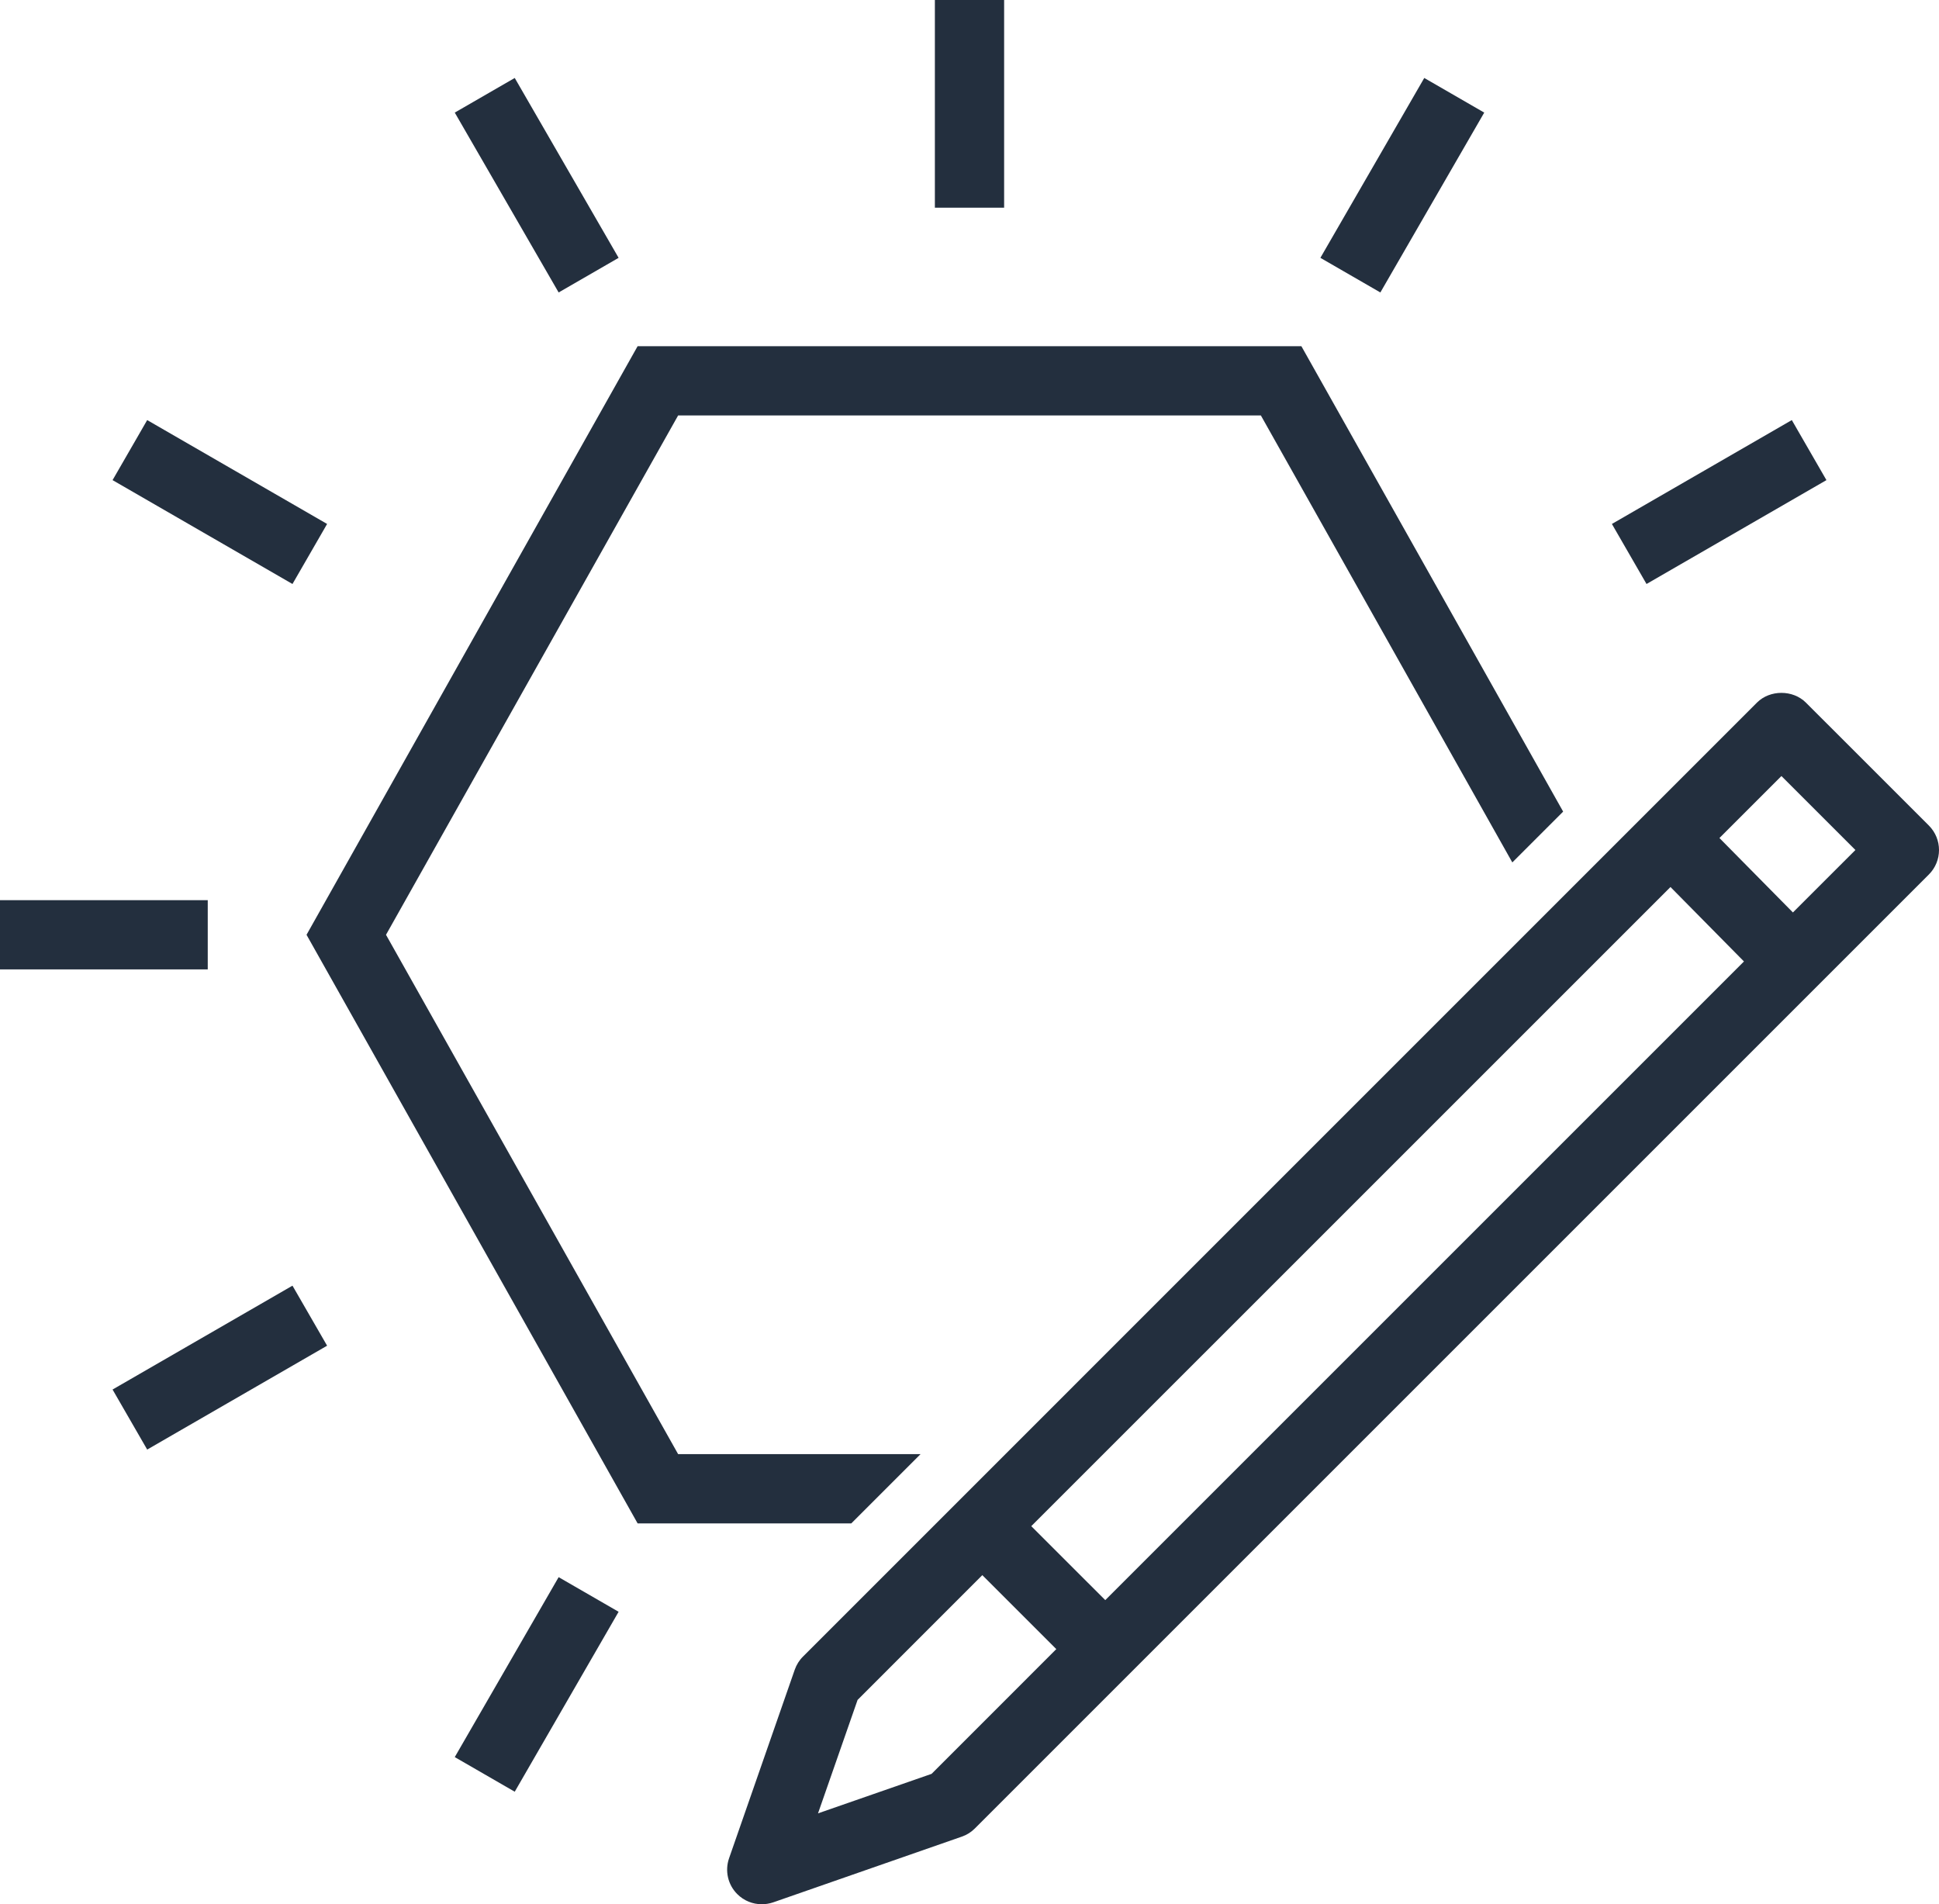 <svg xmlns="http://www.w3.org/2000/svg" xmlns:xlink="http://www.w3.org/1999/xlink" width="56" height="55" version="1.1" viewBox="0 0 56 55"><title>Custom-Event-Bus_Resource_Icon_64_Squid</title><desc>Created with Sketch.</desc><g id="Page-1" fill="none" fill-rule="evenodd" stroke="none" stroke-width="1"><g id="AWS-Storage-Product-Icons_Squid" fill="#232F3E" transform="translate(-121, -2028)"><path id="Custom-Event-Bus_Resource_Icon_64_Squid" d="M134.134,2078.749 L135.866,2079.749 L138.866,2074.552 L137.134,2073.552 L134.134,2078.749 Z M124.251,2068.133 L125.251,2069.867 L130.447,2066.867 L129.447,2065.133 L124.251,2068.133 Z M121,2055.999 L127,2055.999 L127,2053.999 L121,2053.999 L121,2055.999 Z M130.447,2043.133 L125.251,2040.133 L124.251,2041.867 L129.447,2044.867 L130.447,2043.133 Z M138.866,2035.447 L135.866,2030.252 L134.134,2031.252 L137.134,2036.447 L138.866,2035.447 Z M148,2033.999 L150,2033.999 L150,2027.999 L148,2027.999 L148,2033.999 Z M163.866,2031.252 L162.134,2030.252 L159.134,2035.447 L160.866,2036.447 L163.866,2031.252 Z M173.749,2041.867 L172.749,2040.133 L167.553,2043.133 L168.553,2044.867 L173.749,2041.867 Z M174.586,2052.55 L172.449,2050.414 L170.659,2052.204 L172.781,2054.354 L174.586,2052.55 Z M171.367,2055.769 L169.245,2053.619 L150.784,2072.079 L152.921,2074.215 L171.367,2055.769 Z M151.507,2075.63 L149.37,2073.494 L145.768,2077.097 L144.625,2080.374 L147.905,2079.233 L151.507,2075.63 Z M176.707,2053.258 L149.156,2080.809 C149.05,2080.916 148.921,2080.997 148.779,2081.046 L143.329,2082.945 C143.222,2082.981 143.111,2082.999 143,2082.999 C142.739,2082.999 142.484,2082.898 142.293,2082.706 C142.022,2082.436 141.93,2082.034 142.056,2081.671 L143.954,2076.222 C144.004,2076.081 144.085,2075.95 144.192,2075.845 L171.742,2048.293 C172.117,2047.918 172.781,2047.918 173.156,2048.293 L176.707,2051.843 C177.098,2052.235 177.098,2052.867 176.707,2053.258 L176.707,2053.258 Z M145.586,2071.999 L139.415,2071.999 L129.853,2054.999 L139.415,2037.999 L158.585,2037.999 L166.145,2051.441 L164.677,2052.909 L157.415,2039.999 L140.585,2039.999 L132.148,2054.999 L140.585,2069.999 L147.586,2069.999 L145.586,2071.999 Z"/></g></g></svg>